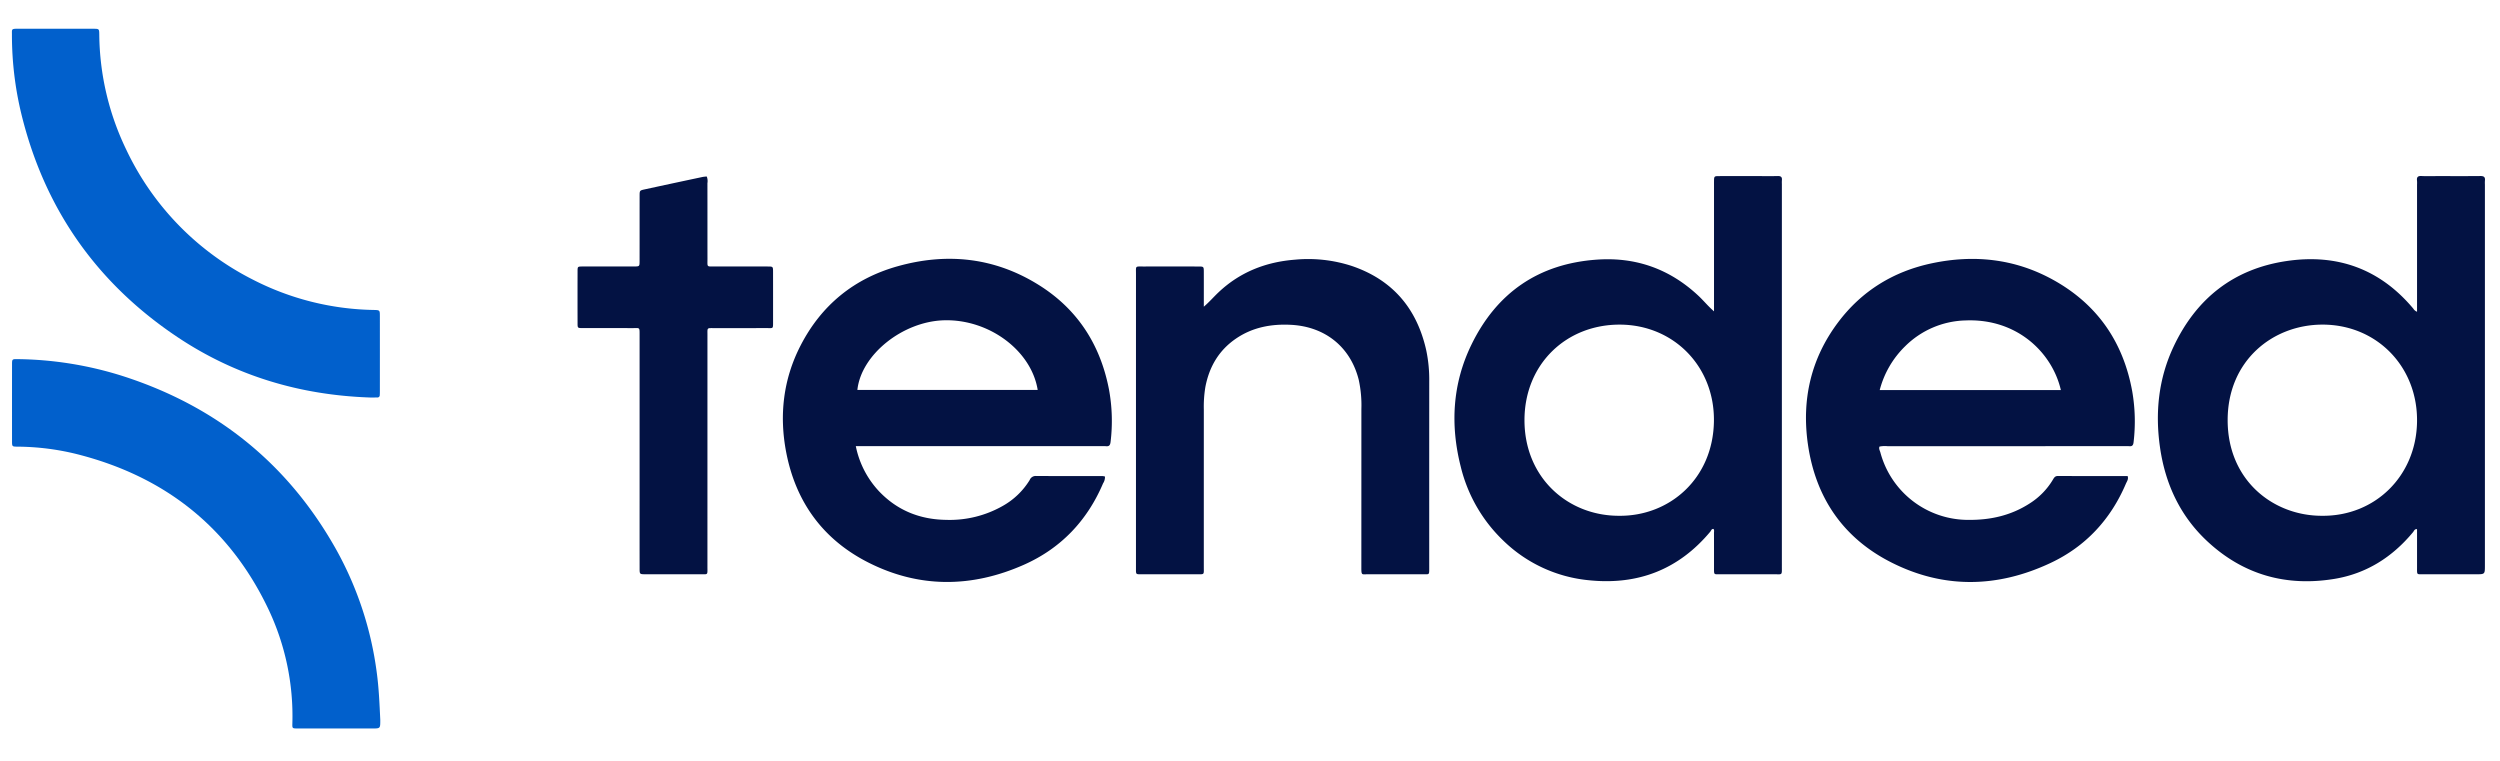 <svg id="Layer_1" data-name="Layer 1" xmlns="http://www.w3.org/2000/svg" viewBox="0 0 1000 304.37"><defs><style>.cls-1{fill:#031243;}.cls-2{fill:#0160cc;}</style></defs><path class="cls-1" d="M685.605,124.538V74.013c0-.446-.005-.893.001-1.339.027-2.202.028-2.227,2.148-2.233,5.178-.015,10.355-.005,15.533-.005,2.589,0,5.179.05,7.766-.021,1.254-.034,1.851.357,1.708,1.669a14.94,14.94,0,0,0-.009,1.606q0,76.325-.004,152.65c-.001,4.047.325,3.338-3.443,3.358-7.052.038-14.104.015-21.157.009-2.655-.003-2.544.344-2.543-2.635.002-4.642.007-9.284-.009-13.926-.002-.507.168-1.048-.17-1.554-.834-.123-.964.663-1.32,1.089-12.679,15.16-28.922,21.43-48.467,19.425a56.758,56.758,0,0,1-34.309-15.852,60.735,60.735,0,0,1-17.011-29.503c-4.258-16.741-3.36-33.202,4.214-48.8,10.135-20.874,26.943-32.486,50.274-34.103q23.385-1.621,40.574,14.474C681.462,120.271,683.24,122.502,685.605,124.538Zm-38.047,81.776c20.201.255,37.729-14.846,38.012-37.899.268-21.829-16.105-38.503-37.627-38.567-21.365-.064-38.064,15.686-38.151,38.047C609.701,191.053,627.13,206.329,647.558,206.314Z"/><path class="cls-1" d="M966.817,124.695c0-1.138 0-2.01 0-2.882V73.876a12.935,12.935,0,0,0-.011-1.605c-.172-1.367.288-1.939,1.762-1.864,2.226.114,4.462.029,6.694.029,5.624,0,11.248.035,16.871-.025,1.368-.014,2.011.38,1.84,1.81a13.593,13.593,0,0,0-.01,1.606q0,76.19-0,152.38c-0,3.502-.001,3.502-3.582,3.502q-10.578 0-21.156 0c-2.534 0-2.409.259-2.408-2.504.001-5.17 0-10.34 0-15.547-1.007-.116-1.206.729-1.611,1.217-8.282,9.986-18.65,16.591-31.514,18.693-19.228,3.142-36.333-1.654-50.678-14.967-10.936-10.15-16.918-22.998-19.017-37.696-1.987-13.916-.586-27.451,5.425-40.228,9.074-19.286,24.056-31.161,45.314-34.277,20.252-2.968,37.302,3.195,50.584,19.052A2.929,2.929,0,0,0,966.817,124.695Zm-37.867,81.62c21.07.143,37.488-15.886,37.862-37.495.383-22.12-16.103-38.949-37.732-38.975-20.034-.024-38.008,14.46-38.019,38.182C891.05,192.336,909.52,206.437,928.95,206.314Z"/><path class="cls-1" d="M751.8,178.629c-.366.864.141,1.596.347,2.341a36.372,36.372,0,0,0,35.382,26.983c8.793.066,16.975-1.802,24.398-6.613a28.523,28.523,0,0,0,9.251-9.503c.463-.786.862-1.445,1.992-1.44,9.278.042,18.556.024,27.88.024.445,1.259-.312,2.166-.702,3.08-6.094,14.289-16.08,25.074-30.093,31.671-21.15,9.958-42.659,10.445-63.677-.173-19.245-9.723-30.294-25.85-33.393-47.15-2.603-17.893,1.14-34.441,12.127-49.006,9.467-12.55,22.144-20.296,37.454-23.53,16.799-3.548,33.082-1.825,48.25,6.492,17.763,9.74,28.288,24.853,31.886,44.79a70.4,70.4,0,0,1,.533,20.255c-.137,1.261-.549,1.759-1.794,1.627a17.8,17.8,0,0,0-1.873-.011q-47.397 0-94.794.008A10.739,10.739,0,0,0,751.8,178.629Zm72.541-22.614c-3.373-14.708-17.288-28.695-38.122-27.841a35.521,35.521,0,0,0-24.239,10.404,37.744,37.744,0,0,0-10.093,17.437Z"/><path class="cls-1" d="M342.325,178.466a36.972,36.972,0,0,0,9.302,18.063c7.274,7.635,16.269,11.253,26.782,11.416a42.959,42.959,0,0,0,22.571-5.509,29.621,29.621,0,0,0,10.902-10.433,2.568,2.568,0,0,1,2.45-1.616c8.925.065,17.851.037,26.776.048a5.023,5.023,0,0,1,.881.181,4.665,4.665,0,0,1-.765,2.739c-6.354,14.952-16.915,26.017-31.705,32.565-20.781,9.2-41.817,9.421-62.252-.95-18.057-9.164-28.977-24.183-32.792-44.082-2.835-14.79-1.194-29.166,5.745-42.658,8.312-16.16,21.373-26.828,38.824-31.724,19.838-5.566,38.934-3.505,56.552,7.535,15.401,9.651,24.511,23.806,27.968,41.597a69.681,69.681,0,0,1,.676,21.048c-.146,1.324-.516,1.96-1.91,1.791a15.679,15.679,0,0,0-1.873-.012q-47.529,0-95.057,0Zm72.755-22.479c-2.54-15.805-19.51-28.37-37.461-27.871-16.569.461-33.18,13.754-34.669,27.871Z"/><path class="cls-1" d="M481.527,122.684c2.203-1.889,3.93-3.909,5.87-5.742,8.599-8.124,18.931-12.163,30.601-13.073a56.256,56.256,0,0,1,22.702,2.511c16.38,5.561,26.089,17.061,29.81,33.797a57.261,57.261,0,0,1,1.186,12.493q-.012,37.087-.004,74.175c0,.089-0.0.179-0.0.268.006,2.974.083,2.591-2.582,2.595q-10.979.013-21.958-.002c-2.425-.005-2.612.56-2.611-2.598q.013-31.732.014-63.464A47.757,47.757,0,0,0,543.501,151.954c-3.267-13.107-13.405-21.345-27.21-22.031-7.841-.39-15.287,1.002-21.895,5.513-6.851,4.677-10.709,11.287-12.247,19.355a48.173,48.173,0,0,0-.62,9.06q-.006,31.464-.005,62.928c-.001,3.212.327,2.925-2.805,2.928q-10.845.01-21.69.002c-2.82-.001-2.644.219-2.643-2.559q.003-13.523.001-27.046,0-45.255.005-90.51c.001-3.346-.389-2.988,2.996-2.994q10.979-.02,21.958.001c2.151.004,2.172.029,2.179,2.204C481.537,113.43,481.527,118.057,481.527,122.684Z"/><path class="cls-2" d="M22.285,11.497c4.999 0,9.998-.012,14.997.006,2.384.009,2.399.035,2.427,2.336A107.944,107.944,0,0,0,50.487,59.827a111.691,111.691,0,0,0,50.367,51.873,109.541,109.541,0,0,0,48.578,12.282c2.494.059,2.515.063,2.517,2.476q.013,14.997.002,29.994c-0.0.535-.001,1.072-.043,1.604a.924.924,0,0,1-1.046.939c-.982-.005-1.965.038-2.945.004-27.834-.96-53.641-8.619-76.846-24.106C39.495,113.819,18.716,84.875,9.16,48.035A134.122,134.122,0,0,1,4.774,13.9c.006-2.245-.319-2.417,2.514-2.408C12.287,11.508,17.286,11.497,22.285,11.497Z"/><path class="cls-2" d="M134.445,291.396c-5.177-0-10.355.015-15.532-.008-1.973-.009-2.014-.079-1.97-1.896a99.814,99.814,0,0,0-9.736-46.156c-15.692-32.744-41.647-52.942-76.677-61.742a100.97,100.97,0,0,0-23.576-2.931c-2.116-.023-2.142-.043-2.144-2.271q-.015-15.264.001-30.529c.002-2.186.032-2.243,2.186-2.211a144.145,144.145,0,0,1,42.61,6.935c37.086,12.042,65.502,34.861,84.68,68.89a137.563,137.563,0,0,1,16.406,49.461c.856,6.29,1.112,12.606,1.414,18.928.004.089.001.178.001.268.004,3.257.004,3.26-3.202,3.261Q141.675,291.399,134.445,291.396Z"/><path class="cls-1" d="M282.7,70.6a4.953,4.953,0,0,1,.271,2.666c.018,10.087.001,20.174.017,30.261.006,3.478-.428,3.054,3.191,3.064,6.963.019,13.925-.001,20.888.009,2.132.003,2.154.024,2.157,2.192q.017,10.042.005,20.085c.001,2.752.031,2.357-2.53,2.361q-10.578.015-21.156.004c-2.817.001-2.561-.191-2.561,2.632q-.002,46.329-.006,92.657c-.001,3.696.371,3.159-3.068,3.171-7.23.025-14.461.014-21.691.004-2.341-.003-2.367-.021-2.37-2.314q-.017-13.524-.005-27.047,0-33.073-.002-66.145c-.001-3.507.175-2.938-3.046-2.951-6.606-.027-13.211.003-19.817-.015-1.903-.005-1.943-.042-1.948-1.894q-.027-10.444 0-20.888c.005-1.812.047-1.846,1.992-1.851,6.873-.016,13.747.001,20.62-.011,2.162-.004,2.192-.026,2.195-2.195.013-8.659-0-17.317.009-25.976.002-2.18.015-2.225,2.013-2.659q11.625-2.524,23.262-4.991A14.889,14.889,0,0,1,282.7,70.6Z"/></svg>